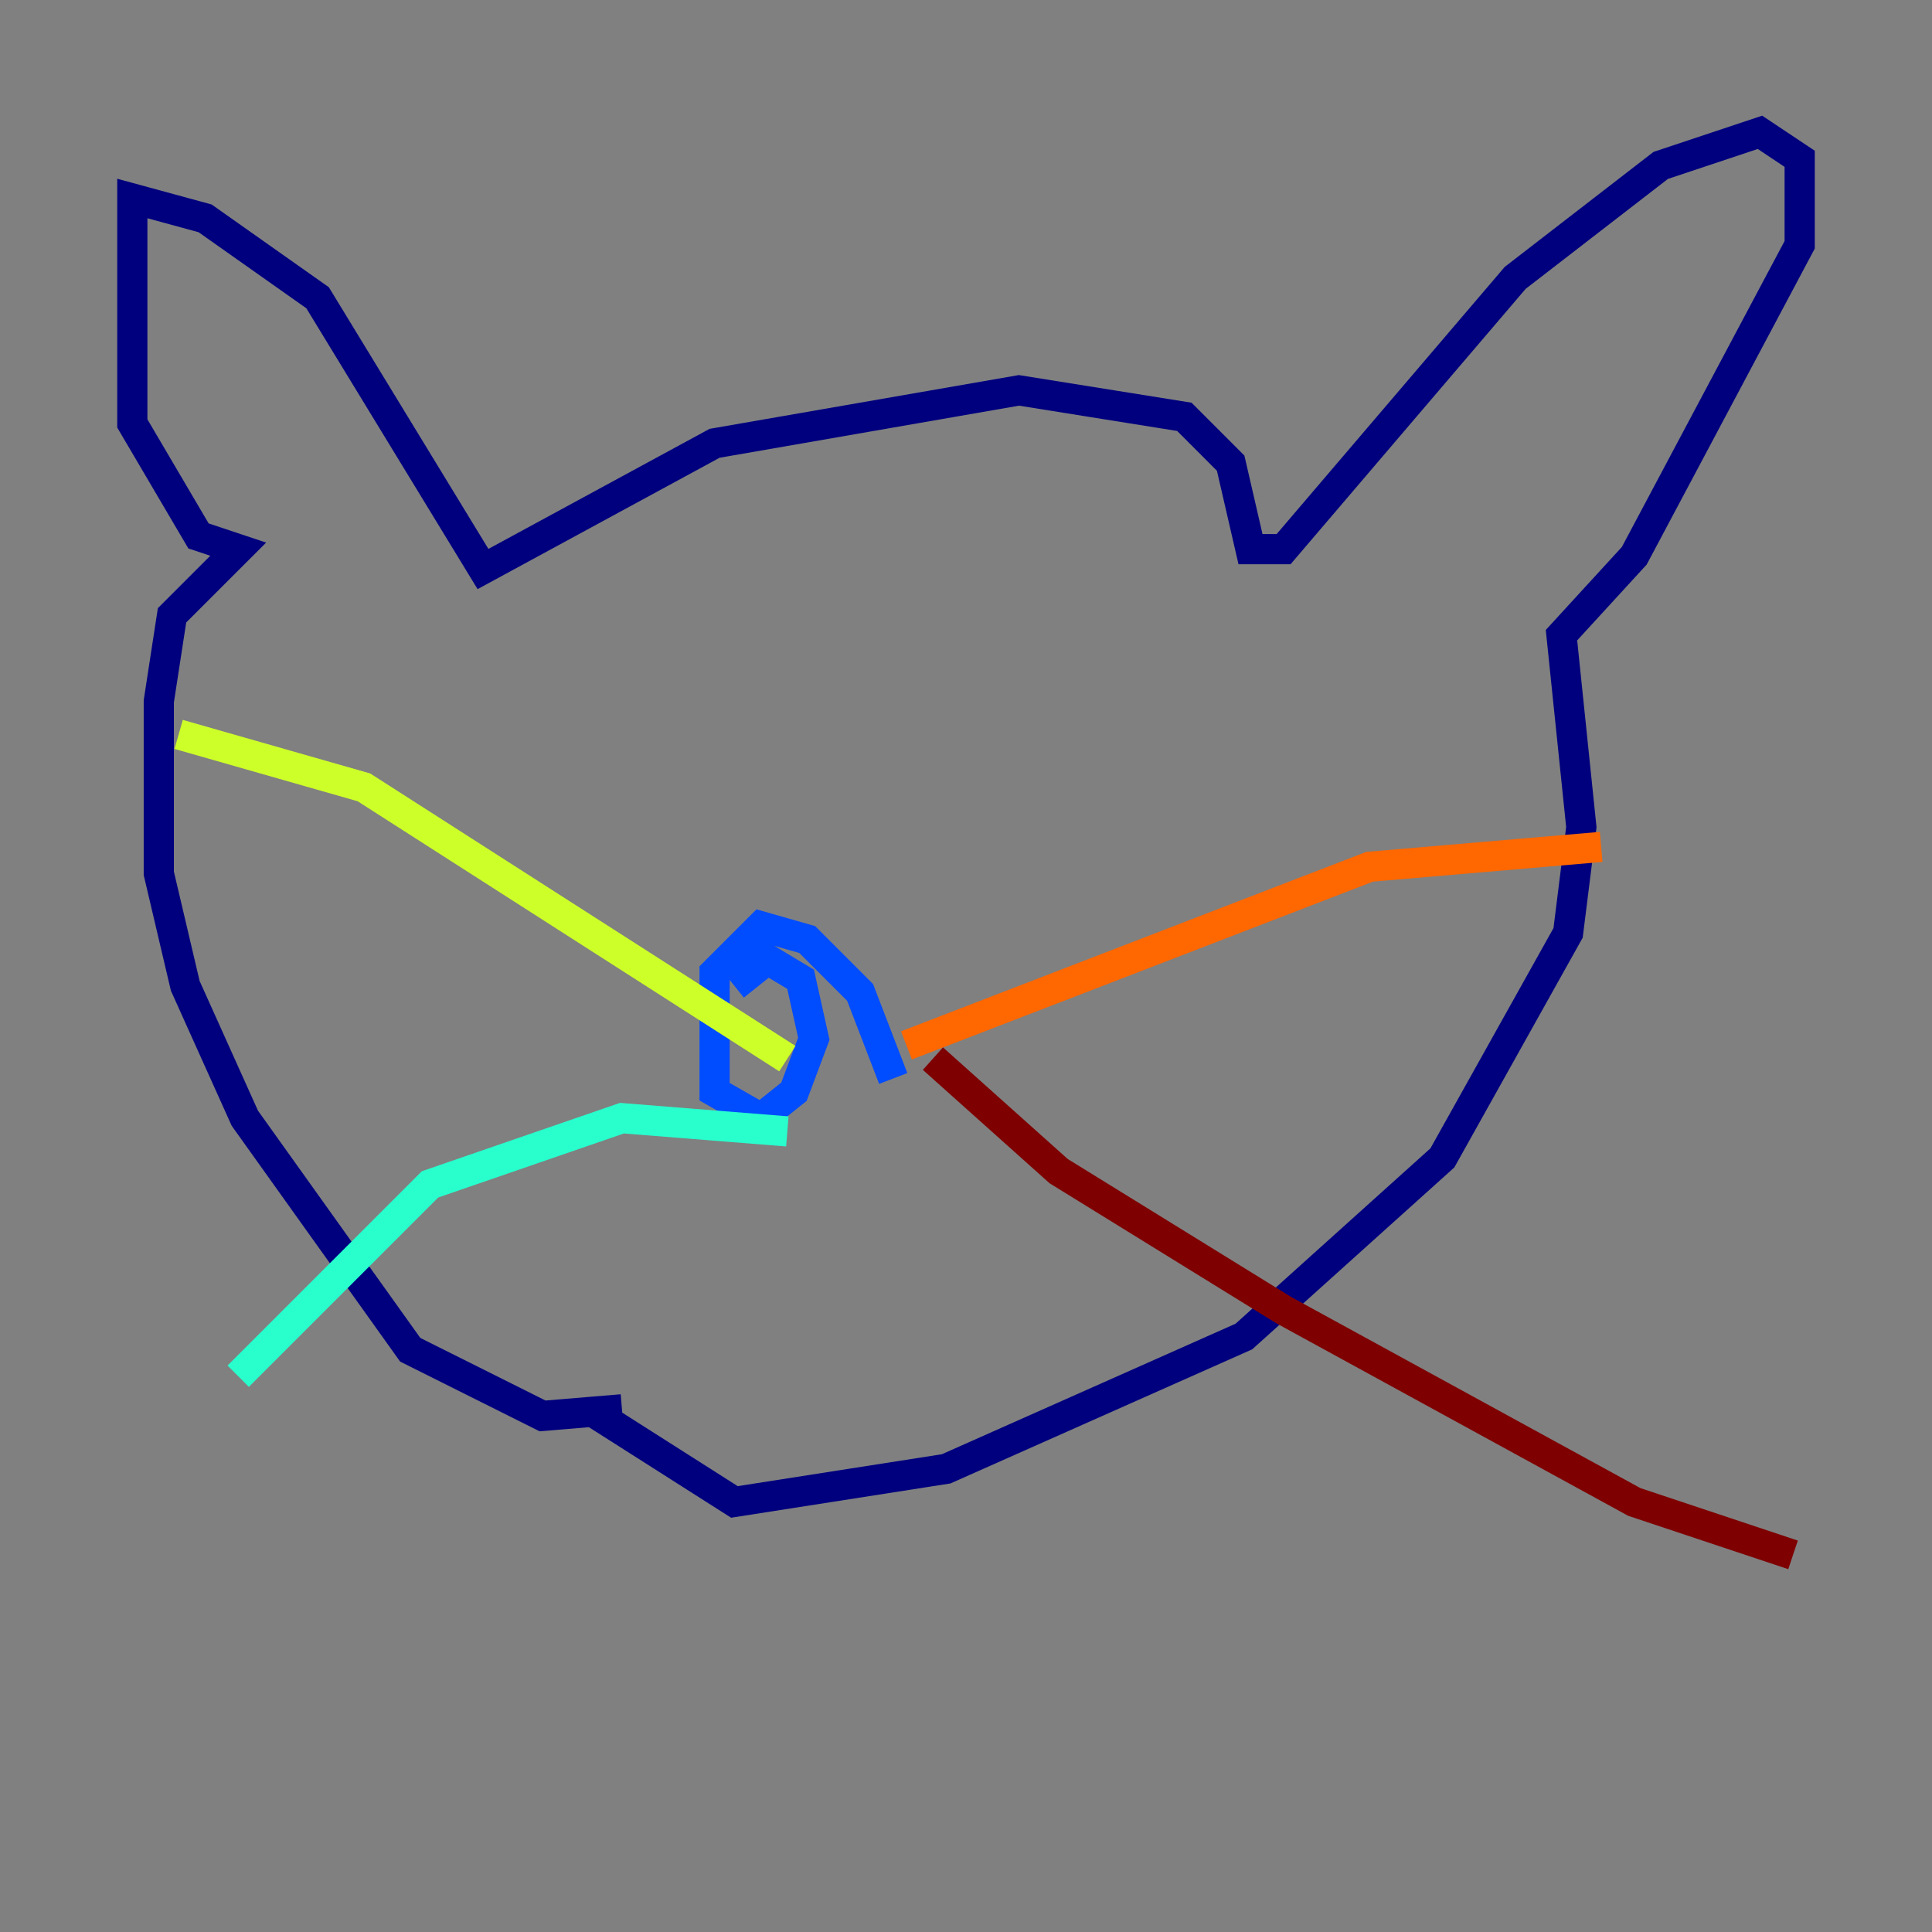<?xml version="1.0" encoding="utf-8" ?>
<svg baseProfile="tiny" height="128" version="1.2" viewBox="0,0,128,128" width="128" xmlns="http://www.w3.org/2000/svg" xmlns:ev="http://www.w3.org/2001/xml-events" xmlns:xlink="http://www.w3.org/1999/xlink"><rect x="0" y="0" width="128" height="128" fill="#808080" stroke="none"/><defs /><polyline fill="none" points="41.206,93.37 35.945,93.808 27.178,89.425 16.219,74.082 12.274,65.315 10.521,57.863 10.521,46.466 11.397,40.767 15.781,36.384 13.151,35.507 8.767,28.055 8.767,13.151 13.589,14.466 21.041,19.726 32.0,37.699 47.343,29.37 67.507,25.863 78.466,27.616 81.534,30.685 82.849,36.384 85.041,36.384 100.384,18.411 110.027,10.959 116.603,8.767 119.233,10.521 119.233,16.219 108.274,36.822 103.452,42.082 104.767,54.794 103.89,61.808 95.562,76.712 82.411,88.548 62.685,97.315 48.657,99.507 39.014,93.37" stroke="#00007f" stroke-width="2" /><polyline fill="none" points="59.178,71.452 56.986,65.753 53.48,62.247 50.411,61.37 47.343,64.438 47.343,72.329 50.411,74.082 52.603,72.329 53.918,68.822 53.041,64.877 50.849,63.562 48.657,65.315" stroke="#004cff" stroke-width="2" /><polyline fill="none" points="52.164,74.959 41.206,74.082 28.493,78.466 15.781,91.178" stroke="#29ffcd" stroke-width="2" /><polyline fill="none" points="52.164,70.137 24.11,52.164 11.836,48.657" stroke="#cdff29" stroke-width="2" /><polyline fill="none" points="60.055,69.26 90.74,57.425 106.082,56.11" stroke="#ff6700" stroke-width="2" /><polyline fill="none" points="61.808,70.137 70.137,77.589 85.041,86.794 108.274,99.507 118.794,103.014" stroke="#7f0000" stroke-width="2" /></svg>